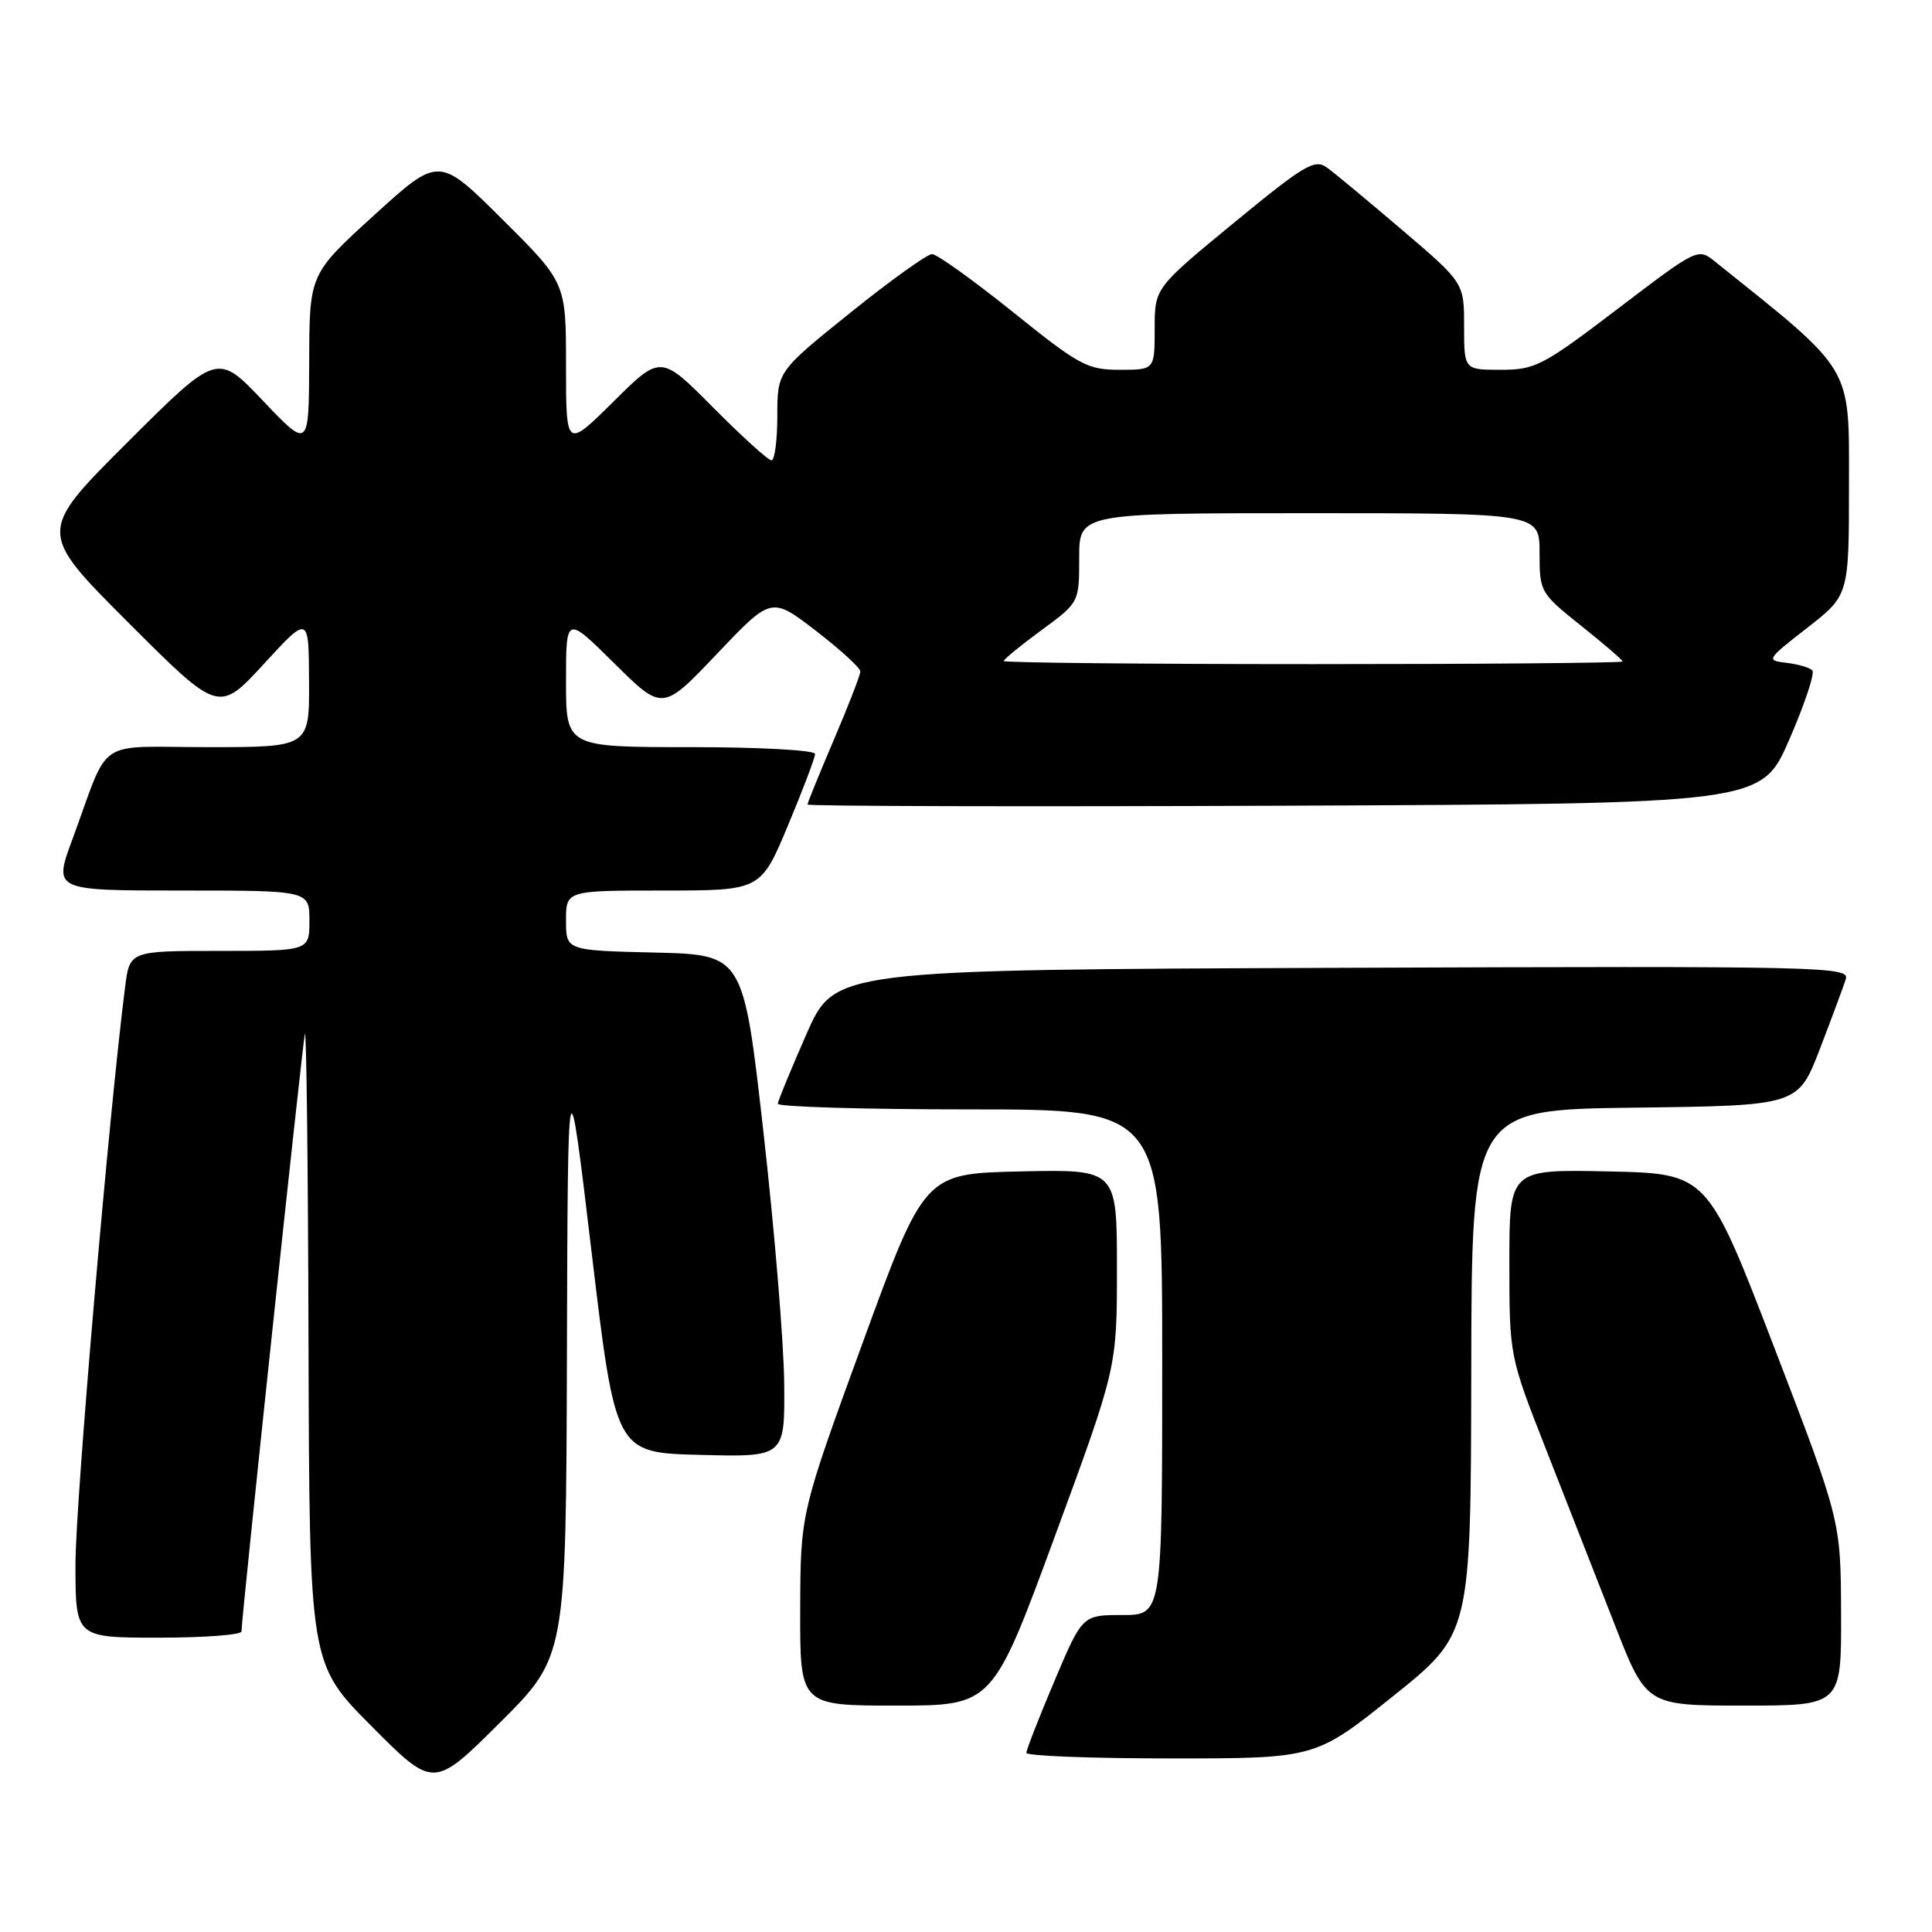 <?xml version="1.0" encoding="UTF-8" standalone="no"?>
<!DOCTYPE svg PUBLIC "-//W3C//DTD SVG 1.1//EN" "http://www.w3.org/Graphics/SVG/1.1/DTD/svg11.dtd" >
<svg xmlns="http://www.w3.org/2000/svg" xmlns:xlink="http://www.w3.org/1999/xlink" version="1.1" viewBox="0 0 256 256">
 <g >
 <path fill="currentColor"
d=" M 75.12 179.52 C 75.24 139.50 75.24 139.50 78.40 166.00 C 81.56 192.50 81.56 192.50 92.78 192.78 C 104.00 193.07 104.00 193.07 103.91 183.28 C 103.86 177.90 102.62 162.93 101.16 150.00 C 98.50 126.50 98.50 126.50 86.75 126.22 C 75.00 125.94 75.00 125.94 75.00 121.97 C 75.00 118.00 75.00 118.00 87.90 118.00 C 100.80 118.00 100.80 118.00 104.40 109.40 C 106.38 104.67 108.00 100.40 108.00 99.90 C 108.00 99.40 100.61 99.00 91.50 99.00 C 75.00 99.00 75.00 99.00 75.00 90.28 C 75.00 81.56 75.00 81.56 81.39 87.89 C 87.79 94.23 87.79 94.23 95.00 86.64 C 102.21 79.05 102.21 79.05 108.11 83.58 C 111.35 86.08 114.00 88.50 114.00 88.97 C 114.00 89.44 112.42 93.50 110.50 98.00 C 108.58 102.50 107.00 106.37 107.00 106.60 C 107.00 106.83 135.44 106.90 170.20 106.76 C 233.39 106.50 233.39 106.50 237.09 98.00 C 239.12 93.33 240.50 89.20 240.14 88.83 C 239.79 88.46 238.25 88.01 236.72 87.83 C 233.99 87.51 234.06 87.40 239.47 83.19 C 245.00 78.88 245.00 78.88 245.00 64.17 C 245.00 48.25 245.71 49.44 227.26 34.67 C 224.99 32.84 224.94 32.86 214.36 40.92 C 204.44 48.47 203.43 49.00 198.87 49.00 C 194.00 49.00 194.00 49.00 194.00 43.24 C 194.00 37.48 194.00 37.48 185.81 30.49 C 181.31 26.65 176.81 22.91 175.81 22.19 C 174.20 21.03 172.82 21.86 163.50 29.52 C 153.00 38.16 153.00 38.16 153.00 43.58 C 153.00 49.00 153.00 49.00 148.36 49.00 C 144.08 49.00 143.00 48.42 134.20 41.33 C 128.95 37.12 124.14 33.67 123.50 33.67 C 122.86 33.67 117.98 37.17 112.67 41.44 C 103.00 49.22 103.00 49.22 103.00 55.11 C 103.00 58.35 102.65 61.00 102.22 61.00 C 101.80 61.00 98.32 57.85 94.50 54.00 C 87.55 47.00 87.55 47.00 81.28 53.22 C 75.00 59.44 75.00 59.44 75.00 48.45 C 75.00 37.46 75.00 37.46 66.58 29.08 C 58.16 20.70 58.16 20.70 49.58 28.51 C 41.00 36.32 41.00 36.32 40.97 47.91 C 40.93 59.50 40.93 59.50 34.86 53.12 C 28.80 46.73 28.80 46.73 16.89 58.61 C 4.99 70.48 4.99 70.48 16.99 82.48 C 28.98 94.47 28.98 94.47 34.95 87.99 C 40.91 81.50 40.91 81.50 40.95 90.25 C 41.00 99.00 41.00 99.00 27.62 99.00 C 12.37 99.00 14.67 97.44 9.58 111.25 C 7.09 118.00 7.09 118.00 24.04 118.00 C 41.00 118.00 41.00 118.00 41.00 122.00 C 41.00 126.00 41.00 126.00 29.09 126.00 C 17.19 126.00 17.19 126.00 16.58 130.75 C 14.46 147.31 10.00 199.12 10.00 207.25 C 10.00 217.00 10.00 217.00 21.00 217.00 C 27.05 217.00 32.00 216.63 32.00 216.17 C 32.00 214.35 40.06 138.40 40.40 137.00 C 40.60 136.18 40.82 154.62 40.88 177.98 C 41.00 220.46 41.00 220.46 49.23 228.73 C 57.46 237.00 57.46 237.00 66.23 228.27 C 75.00 219.54 75.00 219.54 75.12 179.52 Z  M 184.59 224.75 C 194.89 216.50 194.89 216.50 194.95 181.77 C 195.00 147.04 195.00 147.04 216.63 146.77 C 238.25 146.50 238.25 146.50 241.14 139.00 C 242.72 134.88 244.27 130.71 244.58 129.74 C 245.11 128.08 241.65 128.00 177.87 128.24 C 110.61 128.50 110.61 128.50 106.87 137.00 C 104.81 141.68 103.10 145.84 103.06 146.25 C 103.03 146.66 114.47 147.00 128.50 147.00 C 154.00 147.00 154.00 147.00 154.00 180.50 C 154.00 214.00 154.00 214.00 148.71 214.00 C 143.42 214.00 143.42 214.00 139.71 222.76 C 137.67 227.58 136.00 231.86 136.00 232.26 C 136.00 232.67 144.62 233.00 155.15 233.00 C 174.29 233.00 174.29 233.00 184.59 224.75 Z  M 139.76 203.61 C 148.00 181.22 148.00 181.22 148.00 168.08 C 148.00 154.94 148.00 154.94 135.25 155.22 C 122.50 155.50 122.50 155.50 114.28 178.00 C 106.07 200.50 106.07 200.50 106.03 213.25 C 106.00 226.00 106.00 226.00 118.76 226.00 C 131.52 226.00 131.52 226.00 139.76 203.61 Z  M 243.95 213.75 C 243.91 201.50 243.91 201.50 235.08 178.50 C 226.24 155.50 226.24 155.50 213.12 155.22 C 200.00 154.94 200.00 154.94 200.00 167.30 C 200.00 179.67 200.00 179.67 204.87 192.08 C 207.55 198.91 211.64 209.34 213.95 215.25 C 218.15 226.00 218.15 226.00 231.08 226.00 C 244.00 226.00 244.00 226.00 243.95 213.75 Z  M 133.00 87.59 C 133.00 87.36 135.25 85.52 138.00 83.50 C 143.00 79.83 143.00 79.83 143.00 73.91 C 143.00 68.00 143.00 68.00 173.50 68.00 C 204.00 68.00 204.00 68.00 204.00 73.26 C 204.00 78.44 204.09 78.59 209.50 82.91 C 212.53 85.32 215.00 87.46 215.00 87.65 C 215.00 87.84 196.55 88.00 174.00 88.00 C 151.45 88.00 133.00 87.81 133.00 87.59 Z "/>
</g>
</svg>